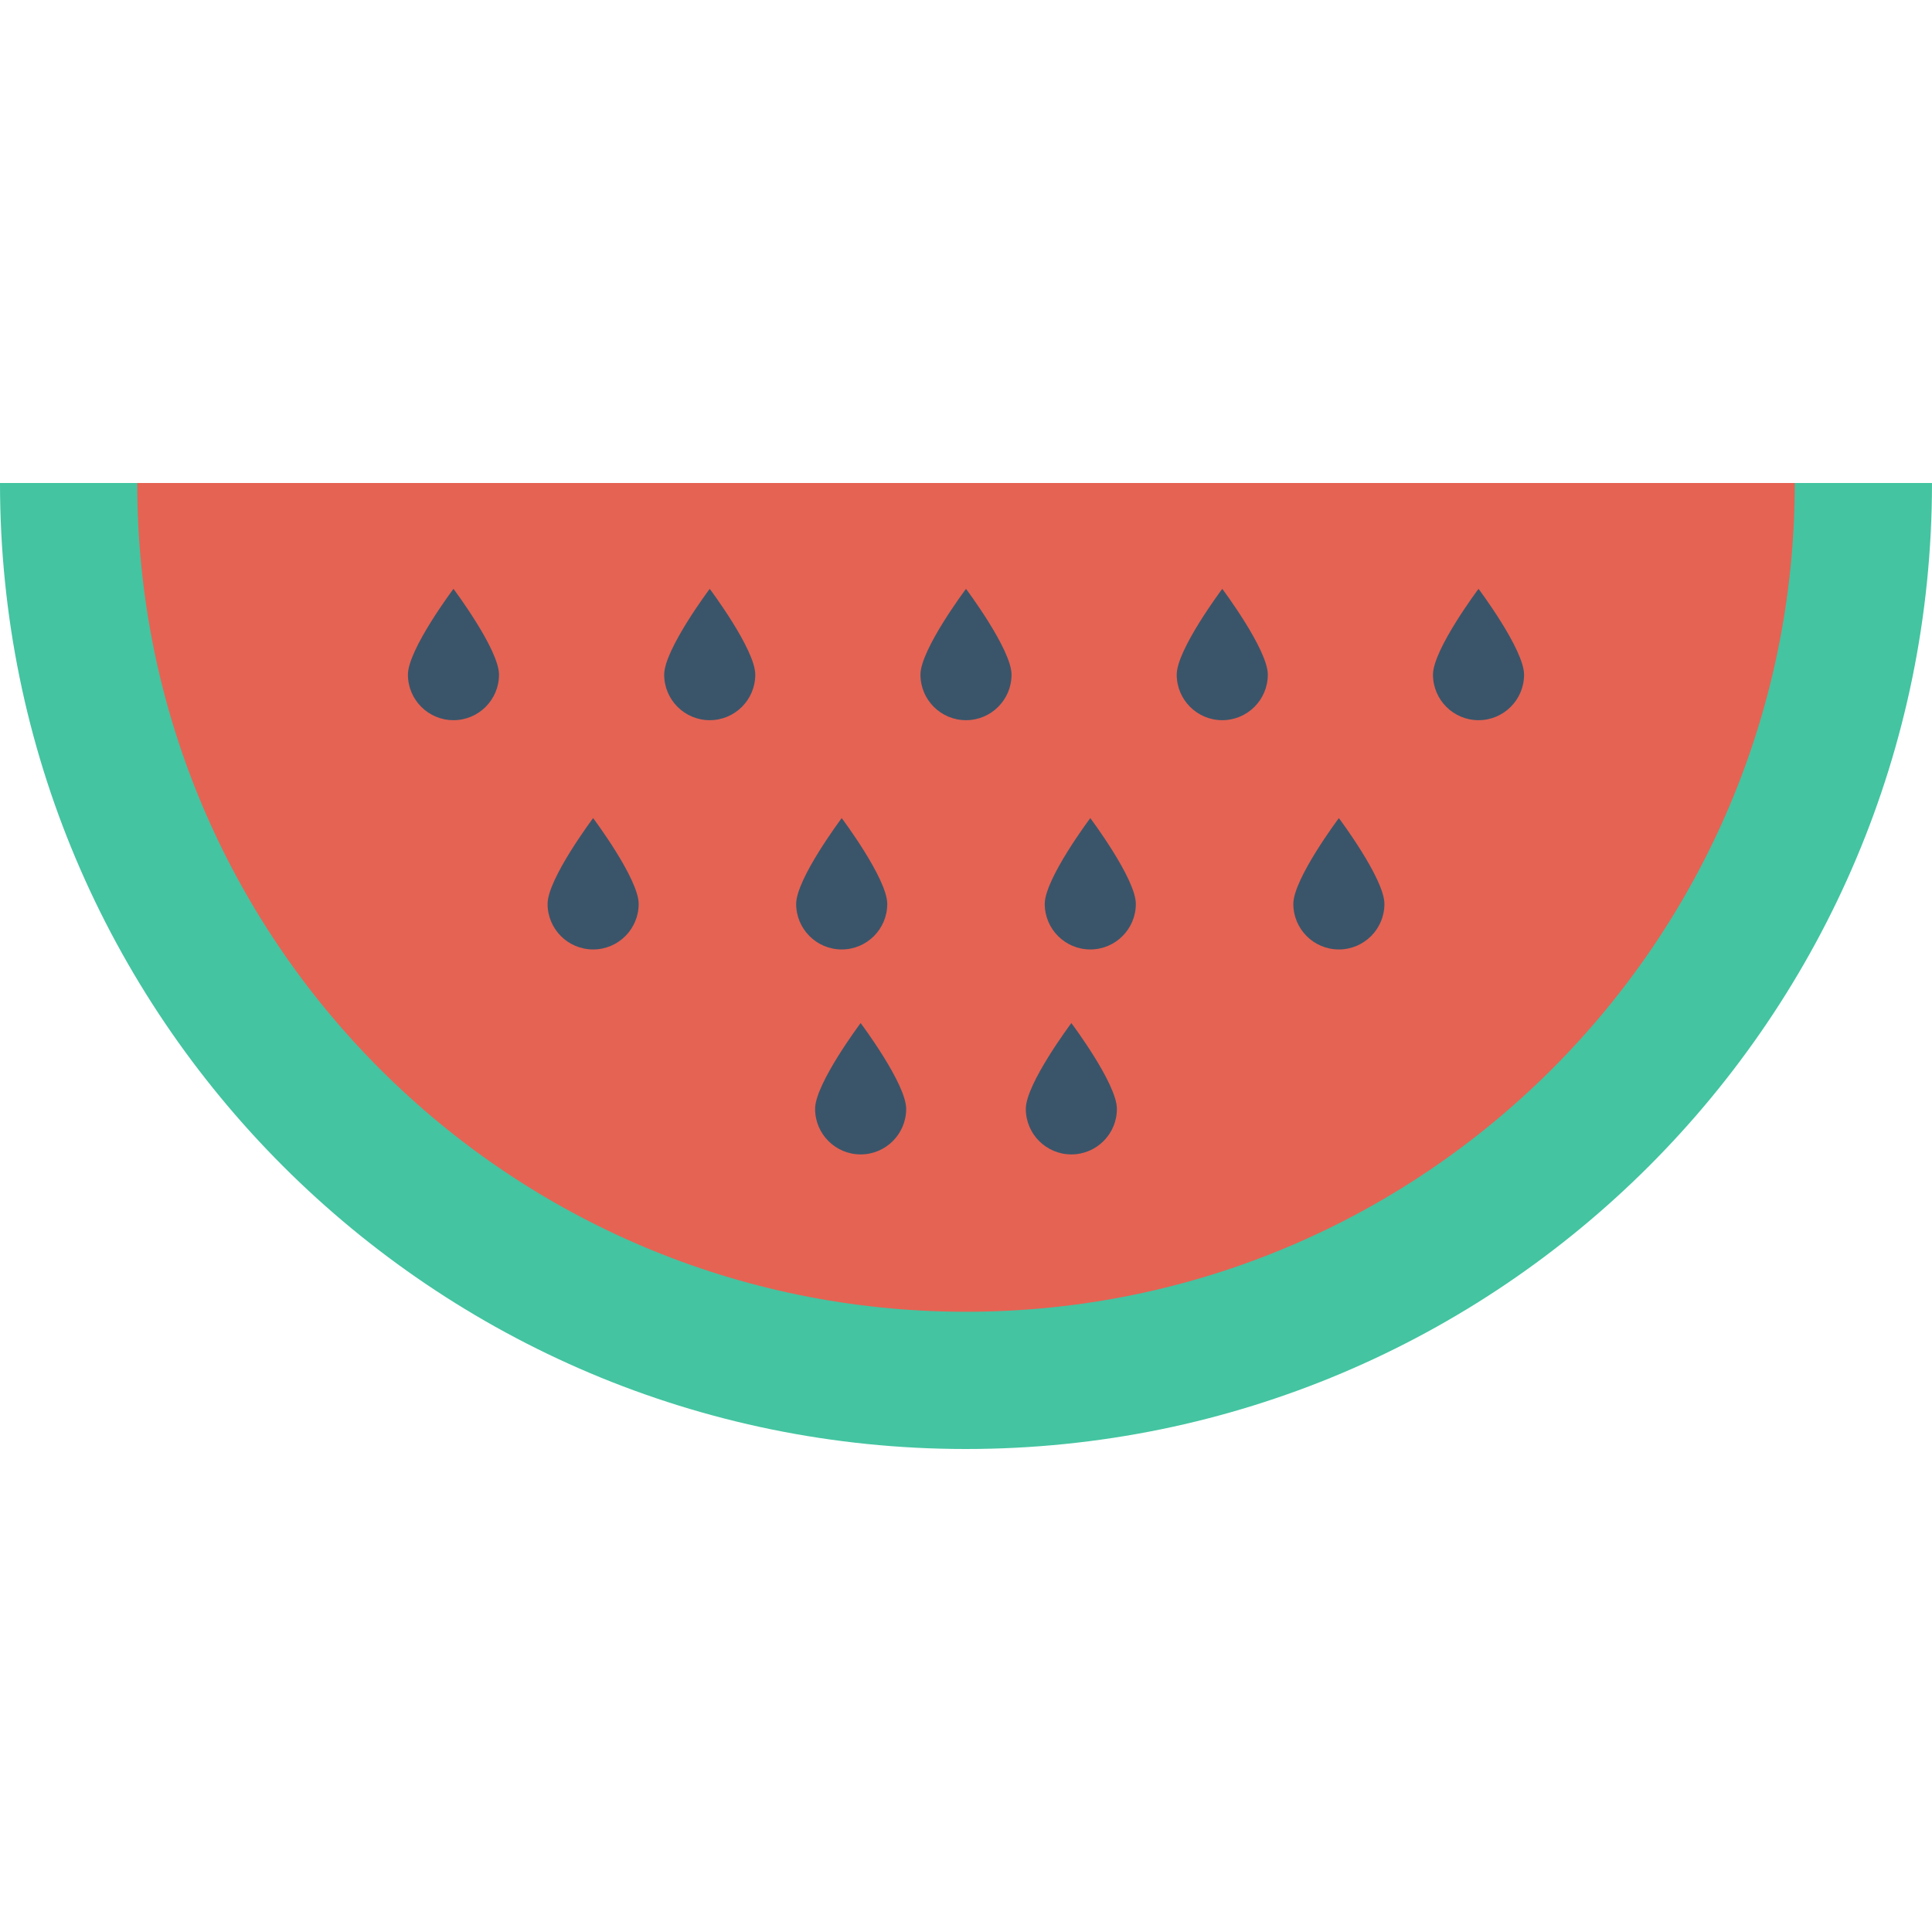 <?xml version="1.0" encoding="iso-8859-1"?>
<!-- Generator: Adobe Illustrator 19.0.0, SVG Export Plug-In . SVG Version: 6.00 Build 0)  -->
<svg version="1.1" id="Capa_1" xmlns="http://www.w3.org/2000/svg" xmlns:xlink="http://www.w3.org/1999/xlink" x="0px" y="0px"
	 viewBox="0 0 468.293 468.293" style="enable-background:new 0 0 468.293 468.293;" xml:space="preserve">
<path style="fill:#44C4A1;" d="M0,117.073C0,246.389,104.831,351.22,234.146,351.22s234.146-104.831,234.146-234.146H0z"/>
<path style="fill:#E56353;" d="M33.264,117.073c0,110.945,89.938,200.883,200.883,200.883s200.883-89.938,200.883-200.883H33.264z"
	/>
<g>
	<path style="fill:#3A556A;" d="M120.954,163.525c0,6.097-4.943,11.04-11.04,11.04c-6.097,0-11.04-4.943-11.04-11.04
		s11.04-20.799,11.04-20.799S120.954,157.428,120.954,163.525z"/>
	<path style="fill:#3A556A;" d="M183.07,163.525c0,6.097-4.943,11.04-11.04,11.04c-6.097,0-11.04-4.943-11.04-11.04
		s11.04-20.799,11.04-20.799S183.07,157.428,183.07,163.525z"/>
	<path style="fill:#3A556A;" d="M245.186,163.525c0,6.097-4.943,11.04-11.04,11.04s-11.04-4.943-11.04-11.04
		s11.04-20.799,11.04-20.799S245.186,157.428,245.186,163.525z"/>
	<path style="fill:#3A556A;" d="M307.302,163.525c0,6.097-4.943,11.04-11.04,11.04c-6.097,0-11.04-4.943-11.04-11.04
		s11.04-20.799,11.04-20.799S307.302,157.428,307.302,163.525z"/>
	<path style="fill:#3A556A;" d="M369.418,163.525c0,6.097-4.943,11.04-11.04,11.04c-6.097,0-11.04-4.943-11.04-11.04
		s11.04-20.799,11.04-20.799S369.418,157.428,369.418,163.525z"/>
	<path style="fill:#3A556A;" d="M219.648,268.775c0,6.097-4.943,11.04-11.04,11.04c-6.097,0-11.04-4.943-11.04-11.04
		c0-6.097,11.04-20.799,11.04-20.799S219.648,262.678,219.648,268.775z"/>
	<path style="fill:#3A556A;" d="M270.724,268.775c0,6.097-4.943,11.04-11.04,11.04c-6.097,0-11.04-4.943-11.04-11.04
		c0-6.097,11.04-20.799,11.04-20.799S270.724,262.678,270.724,268.775z"/>
	<path style="fill:#3A556A;" d="M215.06,219.096c0,6.097-4.943,11.04-11.04,11.04c-6.097,0-11.04-4.943-11.04-11.04
		s11.04-20.799,11.04-20.799S215.06,212.998,215.06,219.096z"/>
	<path style="fill:#3A556A;" d="M275.313,219.096c0,6.097-4.943,11.04-11.04,11.04c-6.097,0-11.04-4.943-11.04-11.04
		s11.04-20.799,11.04-20.799S275.313,212.998,275.313,219.096z"/>
	<path style="fill:#3A556A;" d="M335.566,219.096c0,6.097-4.943,11.04-11.04,11.04s-11.04-4.943-11.04-11.04
		s11.04-20.799,11.04-20.799S335.566,212.998,335.566,219.096z"/>
	<path style="fill:#3A556A;" d="M154.807,219.096c0,6.097-4.943,11.04-11.04,11.04c-6.097,0-11.04-4.943-11.04-11.04
		s11.04-20.799,11.04-20.799S154.807,212.998,154.807,219.096z"/>
</g>
<g>
</g>
<g>
</g>
<g>
</g>
<g>
</g>
<g>
</g>
<g>
</g>
<g>
</g>
<g>
</g>
<g>
</g>
<g>
</g>
<g>
</g>
<g>
</g>
<g>
</g>
<g>
</g>
<g>
</g>
</svg>
